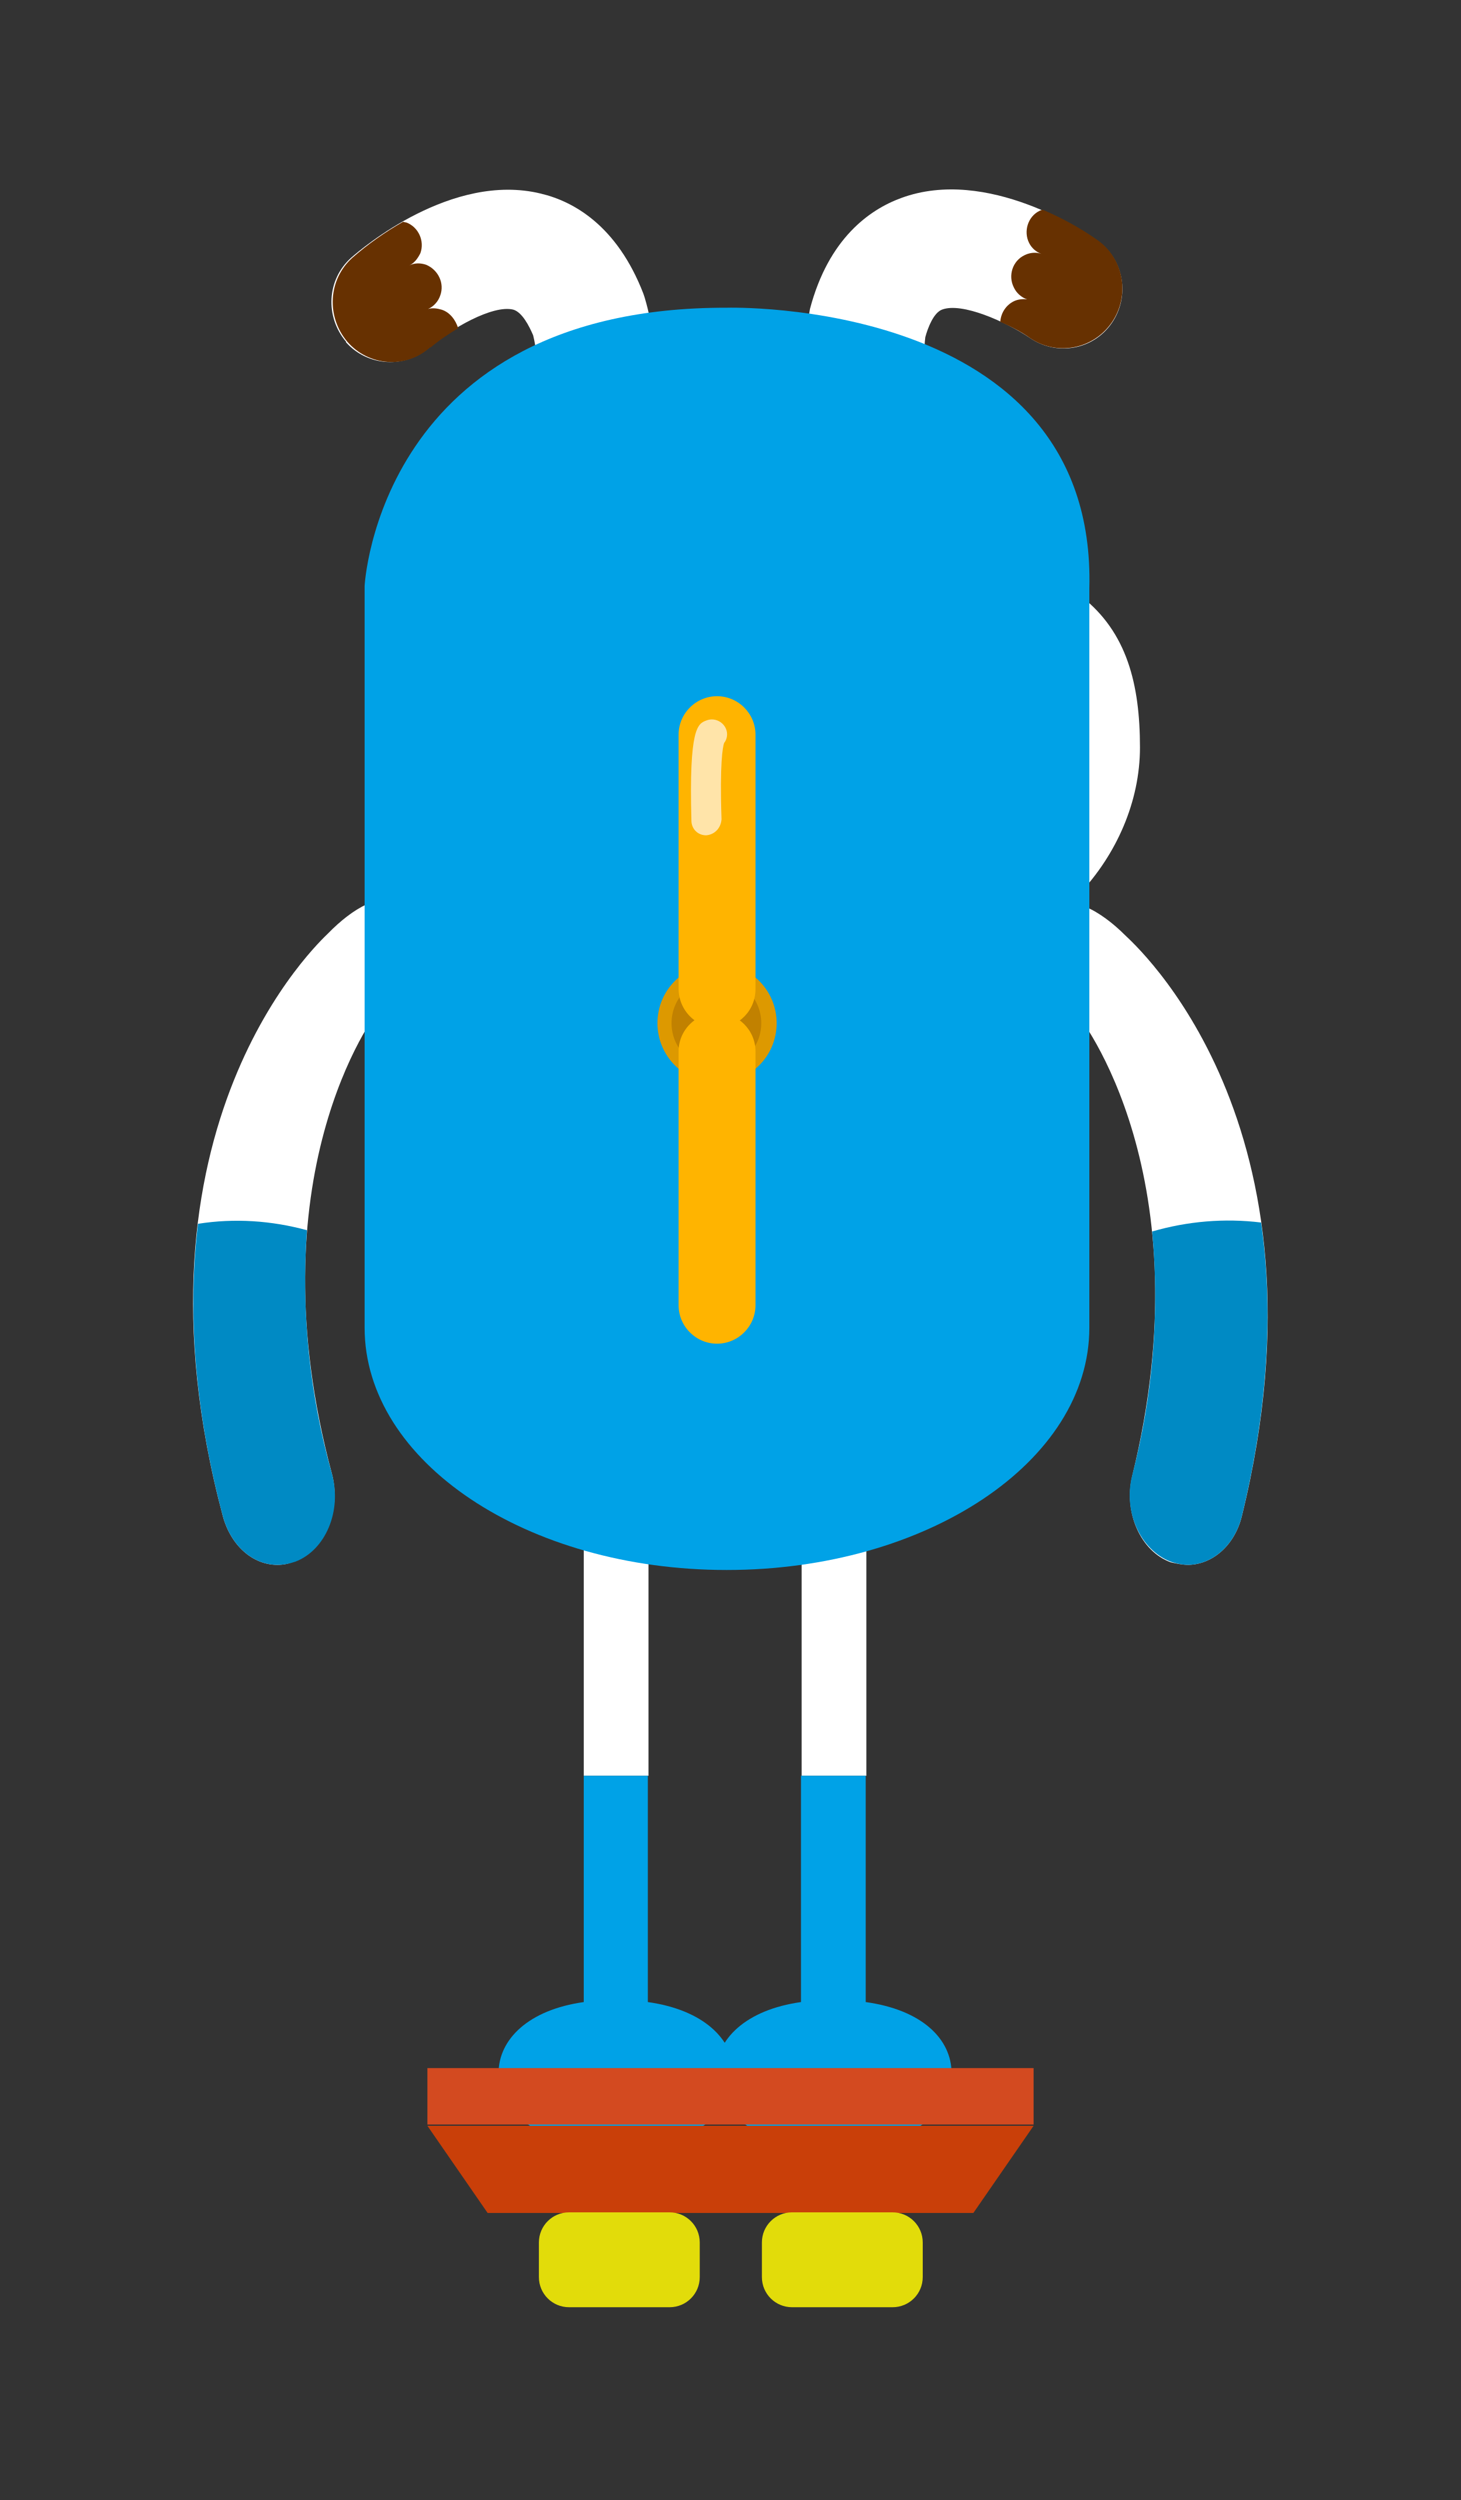 <?xml version="1.0" encoding="utf-8"?>
<!-- Generator: Adobe Illustrator 22.0.1, SVG Export Plug-In . SVG Version: 6.00 Build 0)  -->
<svg version="1.1" id="레이어_1" xmlns="http://www.w3.org/2000/svg" xmlns:xlink="http://www.w3.org/1999/xlink" x="0px"
	 y="0px" viewBox="0 0 228 390" style="enable-background:new 0 0 228 390;" xml:space="preserve">
<rect x="0" y="0" width="228" height="390" fill="#333333" stroke="none"/>
<style type="text/css">
	.st0{fill:#FFFFFF;}
	.st1{fill:#00A2E7;}
	.st2{fill:#C93F09;}
	.st3{fill:#D34A20;}
	.st4{fill:#E2DC0A;}
	.st5{fill:#673101;}
	.st6{fill:#008AC4;}
	.st7{fill:#DD9900;}
	.st8{fill:#C18100;}
	.st9{fill:#FFB400;}
	.st10{fill:#FFE4A9;}
</style>
<title>자산 8</title>
<g>
	<path class="st0" d="M101.1,239.6c0-2.8-2.3-5-5-5s-5,2.3-5,5V277h10.1V239.6z"/>
	<path class="st1" d="M101.1,312.3V277H91.1v35.3c-8.6,1.2-13.3,5.8-13.3,11.1c0,6.3,6.6,11.5,18.4,11.5s18.4-5.1,18.4-11.5
		C114.4,318,109.7,313.5,101.1,312.3z"/>
</g>
<g>
	<path class="st0" d="M135.1,239.6c0-2.8-2.3-5-5-5c-2.8,0-5,2.3-5,5V277h10.1V239.6z"/>
	<path class="st1" d="M135.1,312.3V277h-10.1v35.3c-8.6,1.2-13.3,5.8-13.3,11.1c0,6.3,6.6,11.5,18.4,11.5s18.4-5.1,18.4-11.5
		C148.5,318,143.8,313.5,135.1,312.3z"/>
</g>
<g>
	<polygon class="st2" points="151.9,345.2 76.1,345.2 66.7,331.6 161.3,331.6 	"/>
	<rect x="66.7" y="322.6" class="st3" width="94.6" height="8.8"/>
	<path class="st4" d="M88.8,345.1h15.7c2.6,0,4.7,2.1,4.7,4.7v5.4c0,2.6-2.1,4.7-4.7,4.7H88.8c-2.6,0-4.7-2.1-4.7-4.7v-5.4
		C84.1,347.2,86.2,345.1,88.8,345.1z"/>
	<path class="st4" d="M123.6,345.1h15.7c2.6,0,4.7,2.1,4.7,4.7v5.4c0,2.6-2.1,4.7-4.7,4.7h-15.7c-2.6,0-4.7-2.1-4.7-4.7v-5.4
		C118.9,347.2,121,345.1,123.6,345.1z"/>
</g>
<g>
	<path class="st0" d="M141.6,75.8l0.3-0.1c4.5-2.4,6.2-8.1,3.8-12.6c-1.9-3.6-1.5-8.9-1.3-10.5c0.4-1.5,1.3-3.8,2.6-4.3
		c3.1-1.2,10,1.9,13.7,4.4c4.2,2.9,9.9,1.9,12.8-2.3c0,0,0,0,0,0c2.9-4.2,1.9-10-2.3-12.9c-1.7-1.2-17.1-11.6-30.6-6.6
		c-4.9,1.8-11.3,6.3-14.2,17.3l-0.1,0.6c-0.3,1.3-2.3,13,3.1,23.2C131.7,76.3,137.2,78,141.6,75.8z"/>
	<path class="st5" d="M158.2,47c0.6-0.3,1.4-0.4,2.1-0.3c-0.9-0.3-1.7-1-2.1-1.9c-0.9-1.8-0.2-4.1,1.7-5c0.8-0.4,1.8-0.5,2.6-0.2
		c-0.8-0.3-1.5-0.9-1.9-1.7c-0.9-1.8-0.2-4.1,1.6-5c0,0,0,0,0,0c0.2-0.1,0.3-0.1,0.5-0.2c3,1.3,5.8,2.8,8.5,4.7
		c4.2,2.9,5.2,8.7,2.3,12.9c-2.9,4.2-8.6,5.3-12.8,2.4c0,0,0,0,0,0c-1.4-1-3-1.8-4.6-2.5C156.2,48.8,157,47.6,158.2,47z"/>
</g>
<g>
	<path class="st0" d="M88.5,75.1c-0.1,0-0.2-0.1-0.3-0.1c-4.7-1.9-7-7.3-5.1-12.1c1.5-3.8,0.5-9,0.1-10.6c-0.6-1.4-1.7-3.6-3.1-4
		c-3.2-0.8-9.8,3-13.1,5.9c-3.8,3.3-9.6,3-13-0.8c0,0,0,0,0-0.1c-3.3-3.9-3-9.7,0.8-13.1c1.6-1.4,15.7-13.4,29.6-10
		c5.1,1.2,11.9,5,16,15.6l0.2,0.6c0.4,1.3,3.8,12.7-0.5,23.4C98.4,74.4,93.2,76.7,88.5,75.1z"/>
	<path class="st5" d="M68.9,48.3c-0.7-0.2-1.4-0.3-2.1-0.1c0.9-0.4,1.6-1.2,1.9-2.1c0.7-1.9-0.3-4-2.2-4.8c-0.9-0.3-1.8-0.3-2.6,0.1
		c0.8-0.4,1.3-1.1,1.7-1.9c0.7-1.9-0.3-4.1-2.2-4.8c-0.2,0-0.4-0.1-0.5-0.1c-2.8,1.6-5.5,3.5-7.9,5.6c-3.8,3.4-4.1,9.2-0.8,13.1
		c3.3,3.8,9.1,4.3,12.9,0.9c0,0,0,0,0.1,0c1.3-1.1,2.8-2.1,4.3-3C71.1,49.9,70.2,48.7,68.9,48.3z"/>
</g>
<g>
	<path class="st0" d="M43.3,244.1c-3.8,0-7.2-2.9-8.5-7.5c-16.3-61,15.2-89.8,16.4-91c3.8-3.9,8.6-6.8,11.1-4.2c3.9,4,0.7,12-3,15.9
		c-0.9,1-19.9,26.3-7.5,72.6c1.5,5.7-1.1,11.8-5.8,13.6C45.2,243.9,44.3,244.1,43.3,244.1z"/>
	<path class="st6" d="M46.1,243.6c-0.9,0.3-1.8,0.5-2.8,0.5c-3.8,0-7.2-2.9-8.5-7.5c-4.8-18-5.4-33.2-3.9-45.7
		c5.7-0.9,11.5-0.5,17,1c-0.9,12.8,0.4,25.6,3.9,38C53.4,235.7,50.8,241.8,46.1,243.6z"/>
</g>
<g>
	<path class="st0" d="M185.5,244.1c3.8-0.1,7.2-3.1,8.3-7.6c15.1-61.3-17-89.4-18.2-90.6c-3.8-3.8-8.7-6.6-11.2-4
		c-3.8,4.1-0.5,12,3.3,15.8c1,1,20.4,25.9,9,72.5c-1.4,5.7,1.3,11.8,6,13.5C183.6,243.9,184.5,244.1,185.5,244.1z"/>
	<path class="st6" d="M182.7,243.6c0.9,0.3,1.8,0.5,2.8,0.5c3.8-0.1,7.2-3.1,8.3-7.6c4.4-18.1,4.8-33.3,3-45.8
		c-5.7-0.7-11.5-0.2-17,1.4c1.2,12.8,0.1,25.6-3.1,38C175.2,235.8,178,241.8,182.7,243.6z"/>
</g>
<path class="st0" d="M168.7,93c-0.9-25.6-19.9-35.8-35.8-39.4c-2-0.5-8.4-1.6-9.9-1.7c-3.8-0.4-7.6-0.6-11.4-0.5
	C82.5,51.7,58.9,73,58.2,99.3l0,0c0,0-5.1,41.9,42.5,49.5c3.8,0.6,7.6,0.8,11.5,0.8h34.1c16.9,0,31.6-16.1,31.6-33l0,0
	C177.9,106.8,175.9,98.6,168.7,93z"/>
<path class="st1" d="M113.4,48c-54.3-0.1-56.5,43.4-56.5,43.4v115.7c0,20.9,25.3,37.8,56.5,37.8s56.6-16.9,56.6-37.8V91.8
	C171.2,46.3,113.4,48,113.4,48z"/>
<g>
	<g>
		<path class="st7" d="M121.2,159.6c0,5.2-4.2,9.3-9.3,9.3c-5.2,0-9.3-4.2-9.3-9.3c0-5.2,4.2-9.3,9.3-9.3c0,0,0,0,0,0
			C117,150.3,121.2,154.4,121.2,159.6z"/>
		<path class="st8" d="M111.8,166.6c-3.9,0-7-3.1-7-7s3.1-7,7-7s7,3.1,7,7S115.7,166.6,111.8,166.6z"/>
	</g>
	<path class="st9" d="M117.9,154.3c0,3.3-2.6,6-5.9,6c0,0,0,0-0.1,0l0,0c-3.3,0-6-2.7-6-6.1v-39.6c0-3.3,2.7-6,6-6l0,0
		c3.3,0,6,2.7,6,6V154.3z"/>
	<path class="st9" d="M117.9,203.6c0,3.3-2.7,6-6,6l0,0c-3.3,0-6-2.7-6-6V164c0-3.3,2.7-6,6-6l0,0c3.3,0,6,2.7,6,6V203.6z"/>
	<path class="st10" d="M110.2,130.3c-1.3,0-2.3-1-2.3-2.3c-0.4-14.5,1-15.1,2.3-15.6c1.2-0.5,2.6,0.1,3.1,1.3
		c0.3,0.7,0.2,1.6-0.3,2.2c-0.2,0.6-0.7,3.1-0.4,11.9C112.5,129.2,111.5,130.2,110.2,130.3L110.2,130.3z"/>
</g>
</svg>
